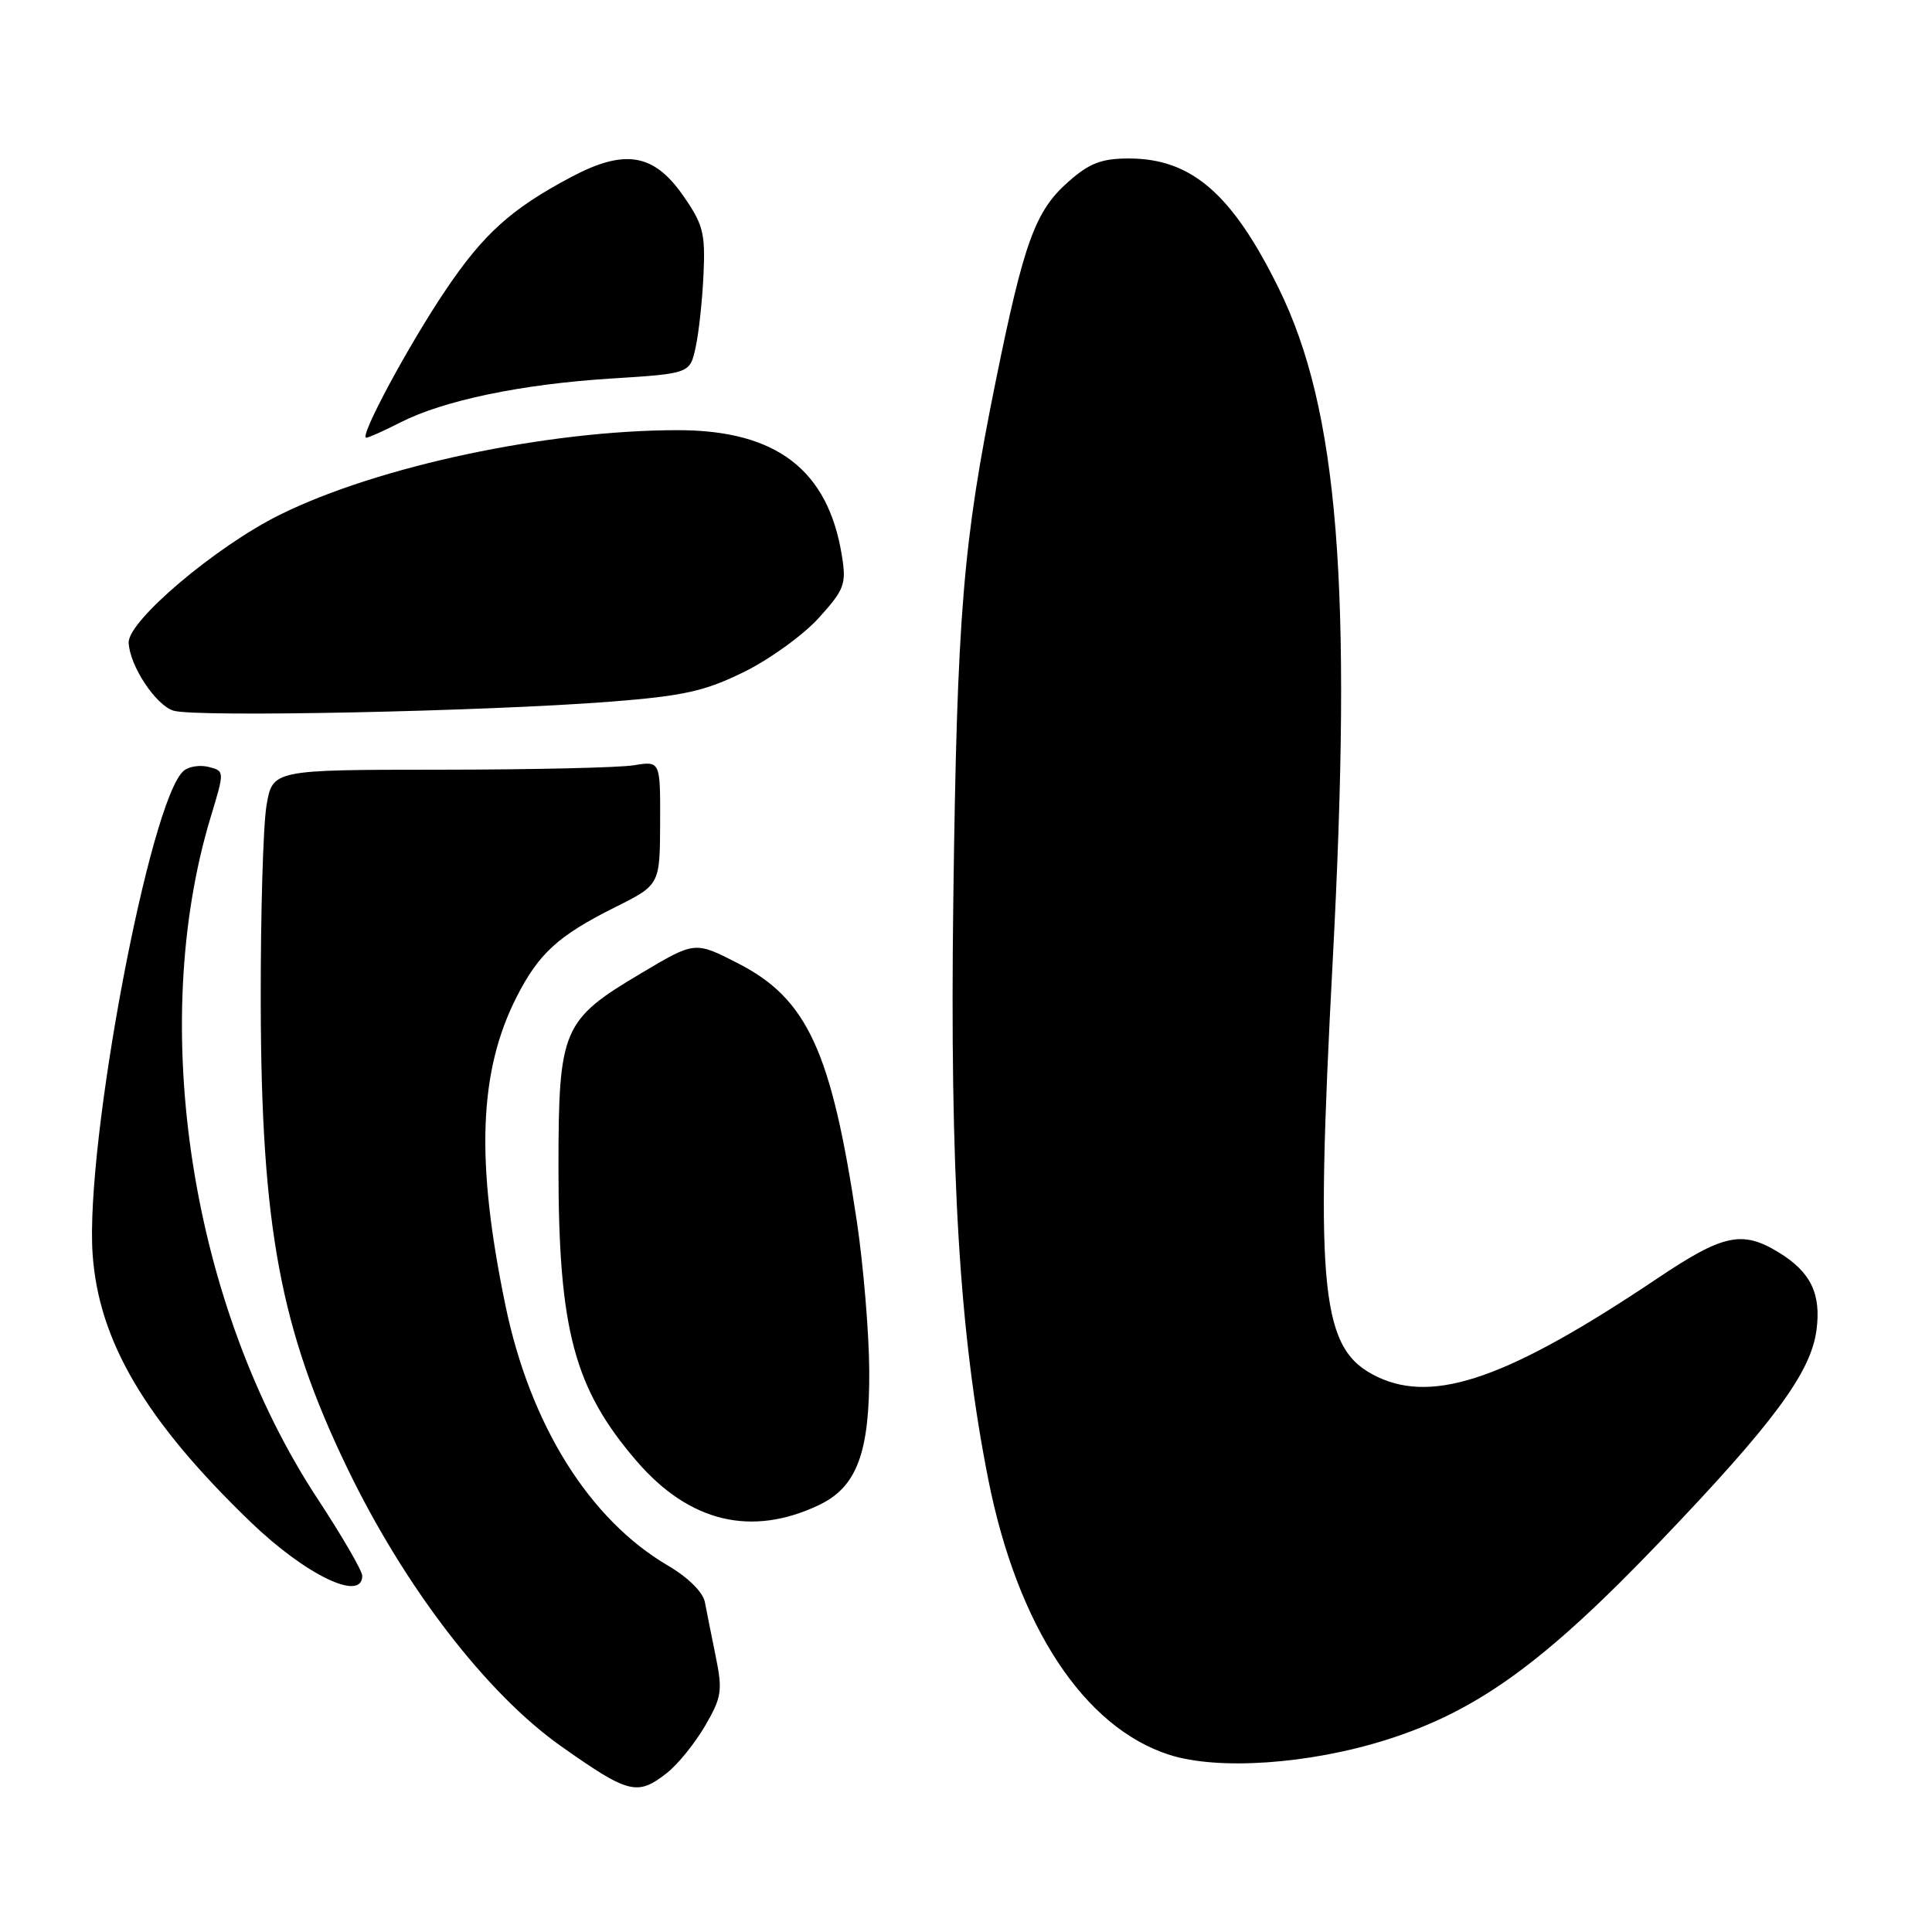 <?xml version="1.0" encoding="UTF-8" standalone="no"?>
<!DOCTYPE svg PUBLIC "-//W3C//DTD SVG 1.1//EN" "http://www.w3.org/Graphics/SVG/1.1/DTD/svg11.dtd" >
<svg xmlns="http://www.w3.org/2000/svg" xmlns:xlink="http://www.w3.org/1999/xlink" version="1.1" viewBox="0 0 256 256">
 <g >
 <path fill="currentColor"
d=" M 88.37 234.93 C 89.82 233.79 92.10 230.97 93.43 228.68 C 95.63 224.90 95.76 224.02 94.84 219.50 C 94.28 216.75 93.63 213.50 93.40 212.29 C 93.15 210.97 91.18 209.02 88.51 207.45 C 78.08 201.34 70.25 188.80 66.97 172.96 C 63.01 153.84 63.44 141.96 68.45 132.11 C 71.40 126.32 73.96 123.99 81.47 120.23 C 87.44 117.25 87.44 117.25 87.47 109.04 C 87.50 100.83 87.50 100.83 84.00 101.40 C 82.08 101.72 70.52 101.98 58.31 101.99 C 36.12 102.00 36.12 102.00 35.31 106.75 C 34.87 109.36 34.52 121.17 34.55 133.00 C 34.62 162.58 37.14 176.12 46.00 194.50 C 53.61 210.28 64.46 224.40 74.34 231.38 C 83.31 237.71 84.45 238.00 88.37 234.93 Z  M 183.71 230.53 C 195.75 226.73 204.62 220.30 219.94 204.30 C 234.98 188.59 239.94 181.89 240.69 176.27 C 241.34 171.44 239.93 168.54 235.69 165.95 C 230.84 162.99 228.34 163.53 219.57 169.42 C 199.98 182.56 190.10 186.04 182.53 182.45 C 175.02 178.88 174.24 171.68 176.59 127.32 C 179.22 77.68 177.34 54.26 169.43 38.19 C 163.27 25.68 157.87 21.00 149.58 21.00 C 145.98 21.00 144.37 21.61 141.60 24.05 C 137.18 27.92 135.69 32.02 131.94 50.50 C 127.59 71.93 126.82 81.31 126.32 119.04 C 125.84 155.57 127.12 176.75 130.97 196.12 C 134.83 215.50 143.63 228.87 154.91 232.51 C 161.38 234.60 173.47 233.77 183.71 230.53 Z  M 48.00 208.80 C 48.00 208.14 45.32 203.53 42.05 198.55 C 25.32 173.08 19.52 135.99 27.93 108.22 C 29.76 102.19 29.76 102.17 27.68 101.63 C 26.54 101.33 25.04 101.55 24.36 102.12 C 19.88 105.83 11.27 151.48 12.27 166.15 C 13.06 177.70 19.26 188.22 33.17 201.64 C 40.48 208.69 48.00 212.32 48.00 208.80 Z  M 108.51 199.43 C 113.54 197.04 115.24 192.49 115.18 181.60 C 115.15 176.60 114.41 167.72 113.54 161.87 C 110.17 139.27 106.98 132.34 97.76 127.63 C 92.08 124.72 92.08 124.72 84.97 128.95 C 74.50 135.17 74.01 136.32 74.00 154.70 C 74.00 176.22 76.07 184.00 84.39 193.64 C 91.35 201.70 99.56 203.68 108.51 199.43 Z  M 80.96 92.97 C 90.61 92.21 93.39 91.59 98.60 89.03 C 102.00 87.35 106.46 84.13 108.50 81.87 C 111.90 78.11 112.16 77.40 111.56 73.66 C 109.74 62.26 102.88 57.00 89.82 57.00 C 72.54 57.00 50.08 61.77 37.08 68.21 C 28.63 72.39 16.95 82.27 17.05 85.15 C 17.16 88.18 20.63 93.46 23.00 94.17 C 25.94 95.07 64.47 94.26 80.96 92.97 Z  M 53.02 55.99 C 58.77 53.06 69.05 50.91 80.96 50.16 C 91.42 49.50 91.42 49.50 92.18 46.00 C 92.60 44.08 93.07 39.73 93.22 36.34 C 93.47 30.86 93.17 29.71 90.46 25.84 C 86.59 20.32 82.74 19.70 75.64 23.48 C 67.75 27.67 64.06 30.99 59.04 38.45 C 54.16 45.68 47.53 58.00 48.53 58.00 C 48.83 58.00 50.85 57.10 53.02 55.99 Z "/>
</g>
</svg>